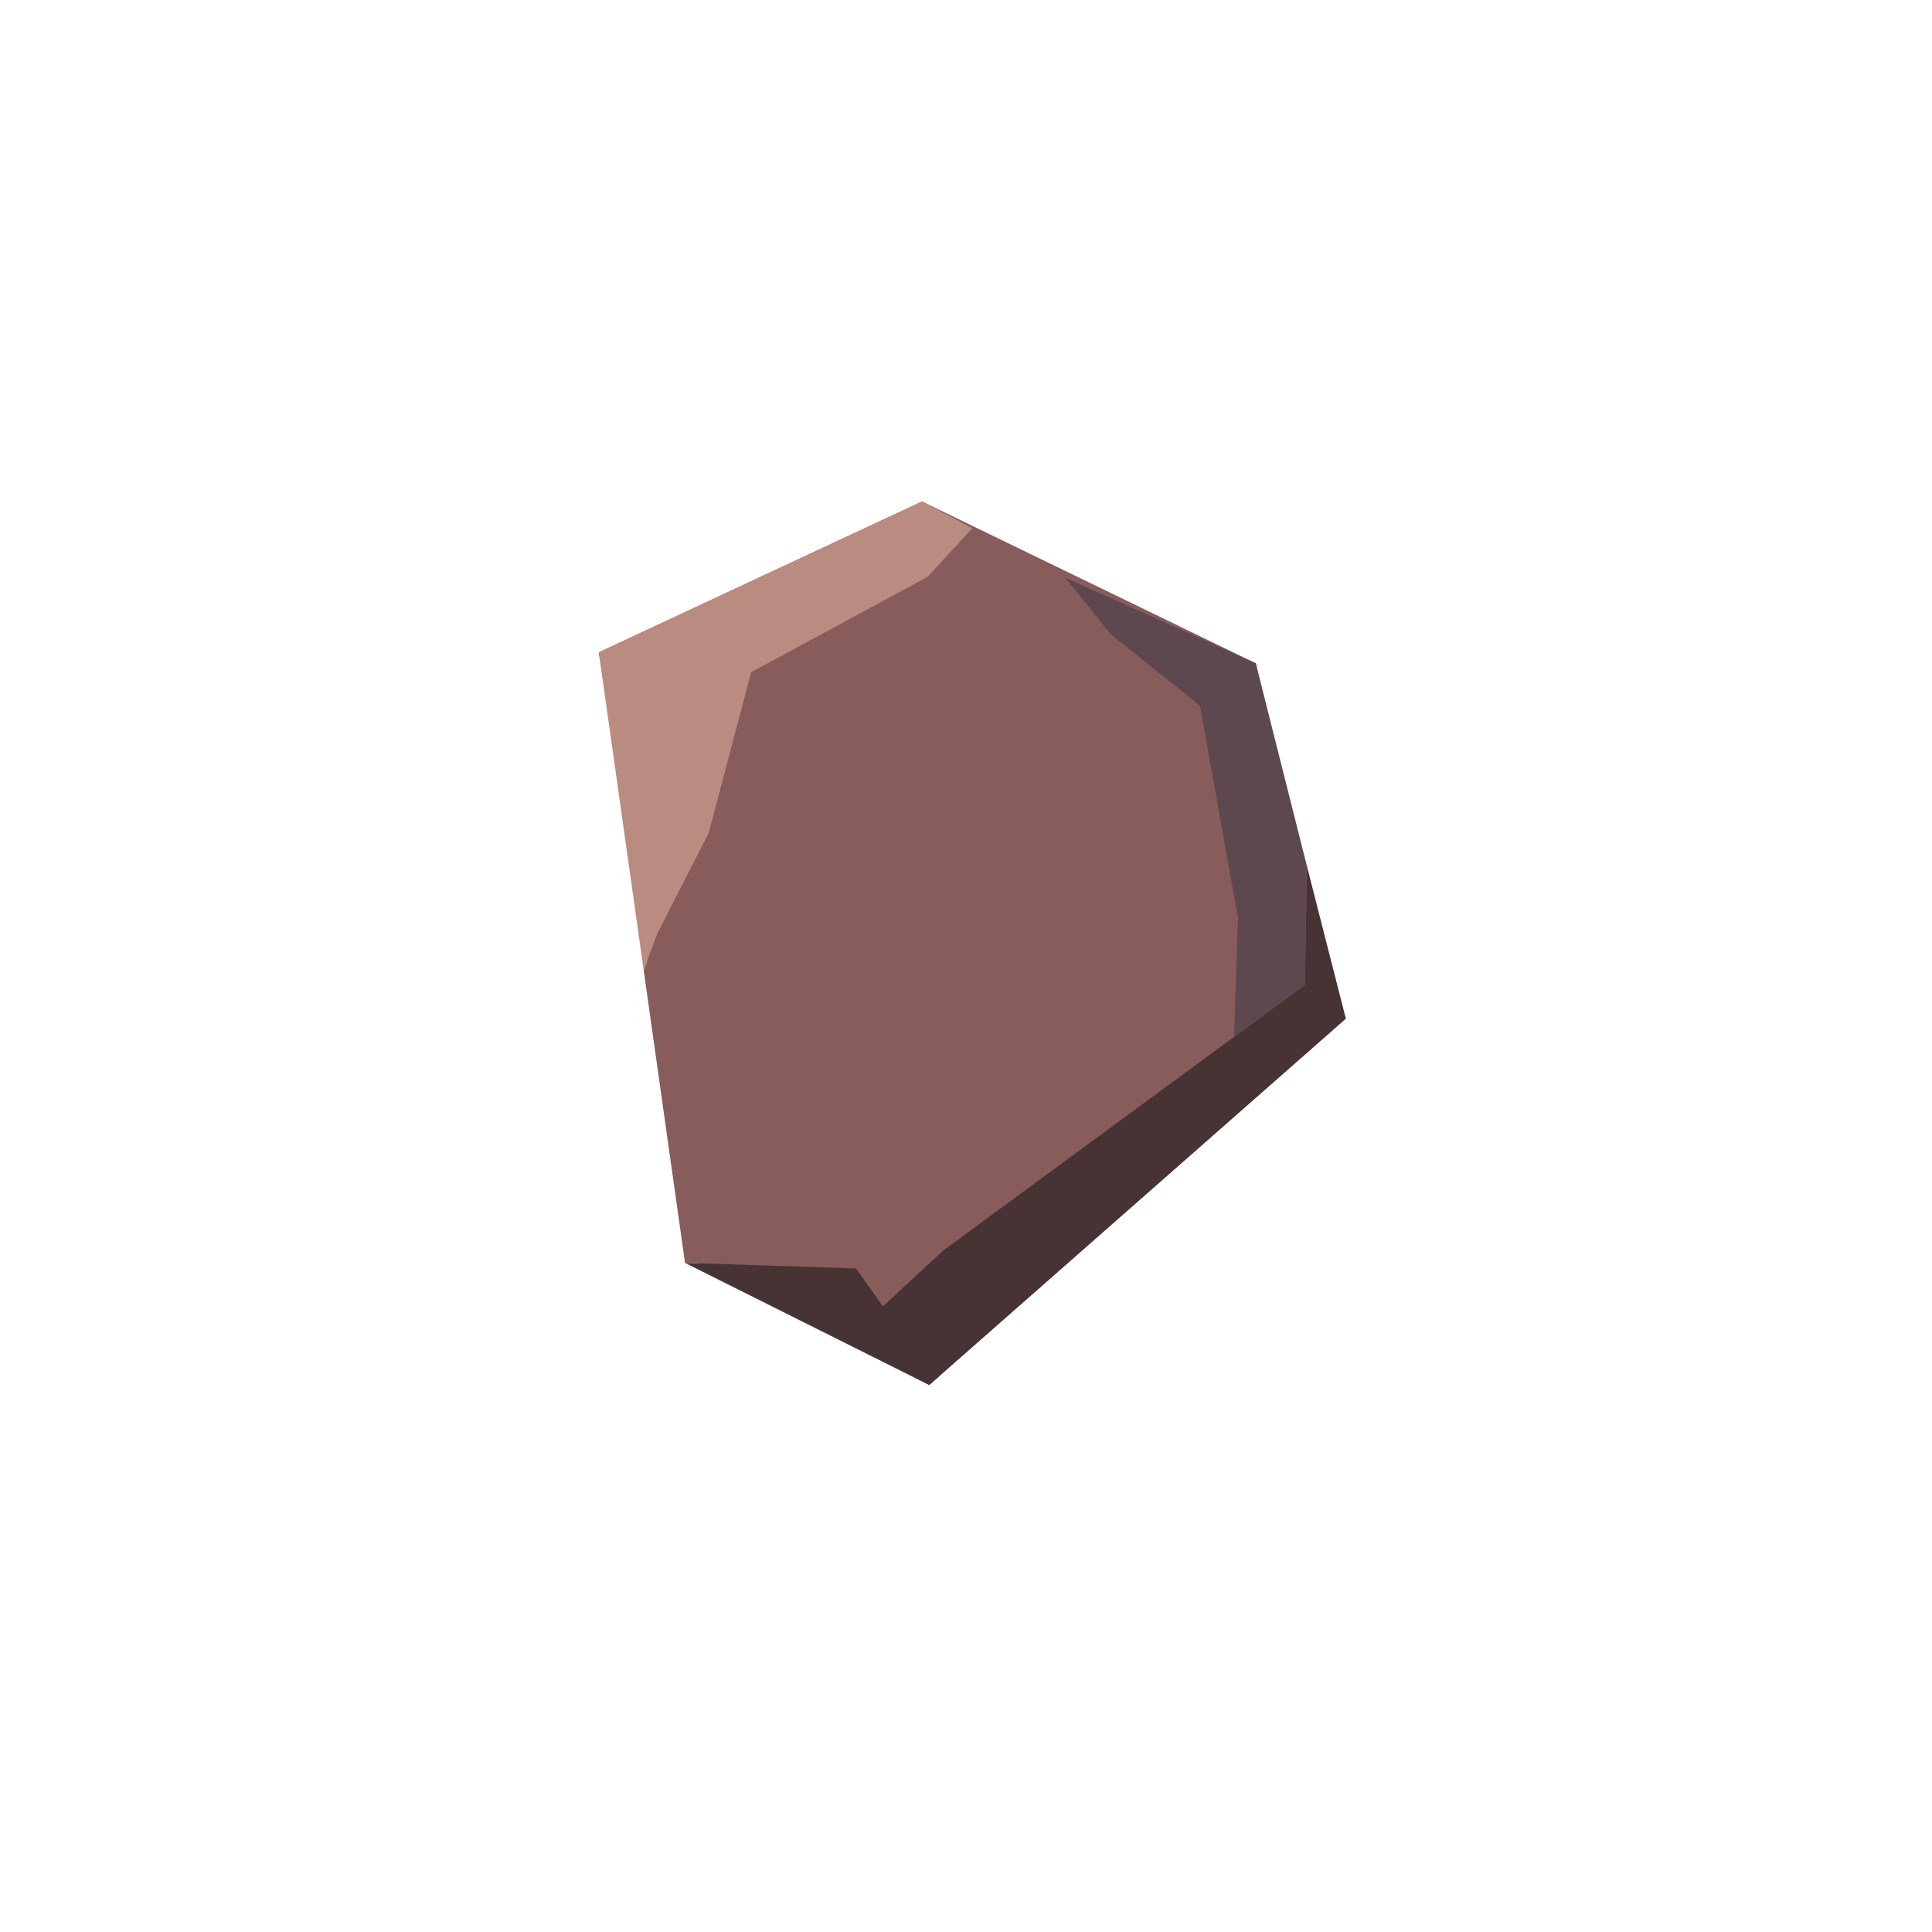 <?xml version="1.0" encoding="utf-8"?>
<!-- Generator: Adobe Illustrator 17.0.0, SVG Export Plug-In . SVG Version: 6.00 Build 0)  -->
<!DOCTYPE svg PUBLIC "-//W3C//DTD SVG 1.1//EN" "http://www.w3.org/Graphics/SVG/1.1/DTD/svg11.dtd">
<svg version="1.1" id="Layer_1" xmlns="http://www.w3.org/2000/svg" xmlns:xlink="http://www.w3.org/1999/xlink" x="0px" y="0px"
	 width="50px" height="50px" viewBox="0 0 50 50" enable-background="new 0 0 50 50" xml:space="preserve">
<polygon fill="#875C5B" points="23.863,12.978 15.497,16.882 17.964,32.632 24.049,35.845 34.648,26.295 32.5,17.166 "/>
<g>
	<polygon fill="#875C5B" points="22.849,33.81 24.409,32.365 33.772,25.488 31.936,26.836 32.038,23.754 31.055,18.264 
		28.744,16.414 27.571,14.951 27.571,14.951 23.863,12.978 25.164,13.671 24.005,14.93 19.439,17.397 18.341,21.558 17.012,24.159 
		16.658,25.109 15.497,16.882 17.728,32.684 22.155,32.828 	"/>
	<polygon fill="#473234" points="33.822,22.412 33.772,25.488 24.409,32.365 22.849,33.81 22.155,32.828 17.728,32.684 
		24.049,35.845 34.831,26.364 	"/>
	<polygon fill="#BA8B80" points="17.012,24.159 18.341,21.558 19.439,17.397 24.005,14.93 25.164,13.671 23.863,12.978 
		15.497,16.882 16.658,25.109 	"/>
	<polygon fill="#5E484F" points="28.744,16.414 31.055,18.264 32.038,23.754 31.936,26.836 33.772,25.488 33.822,22.412 
		32.5,17.166 27.571,14.951 27.571,14.951 	"/>
</g>
</svg>
